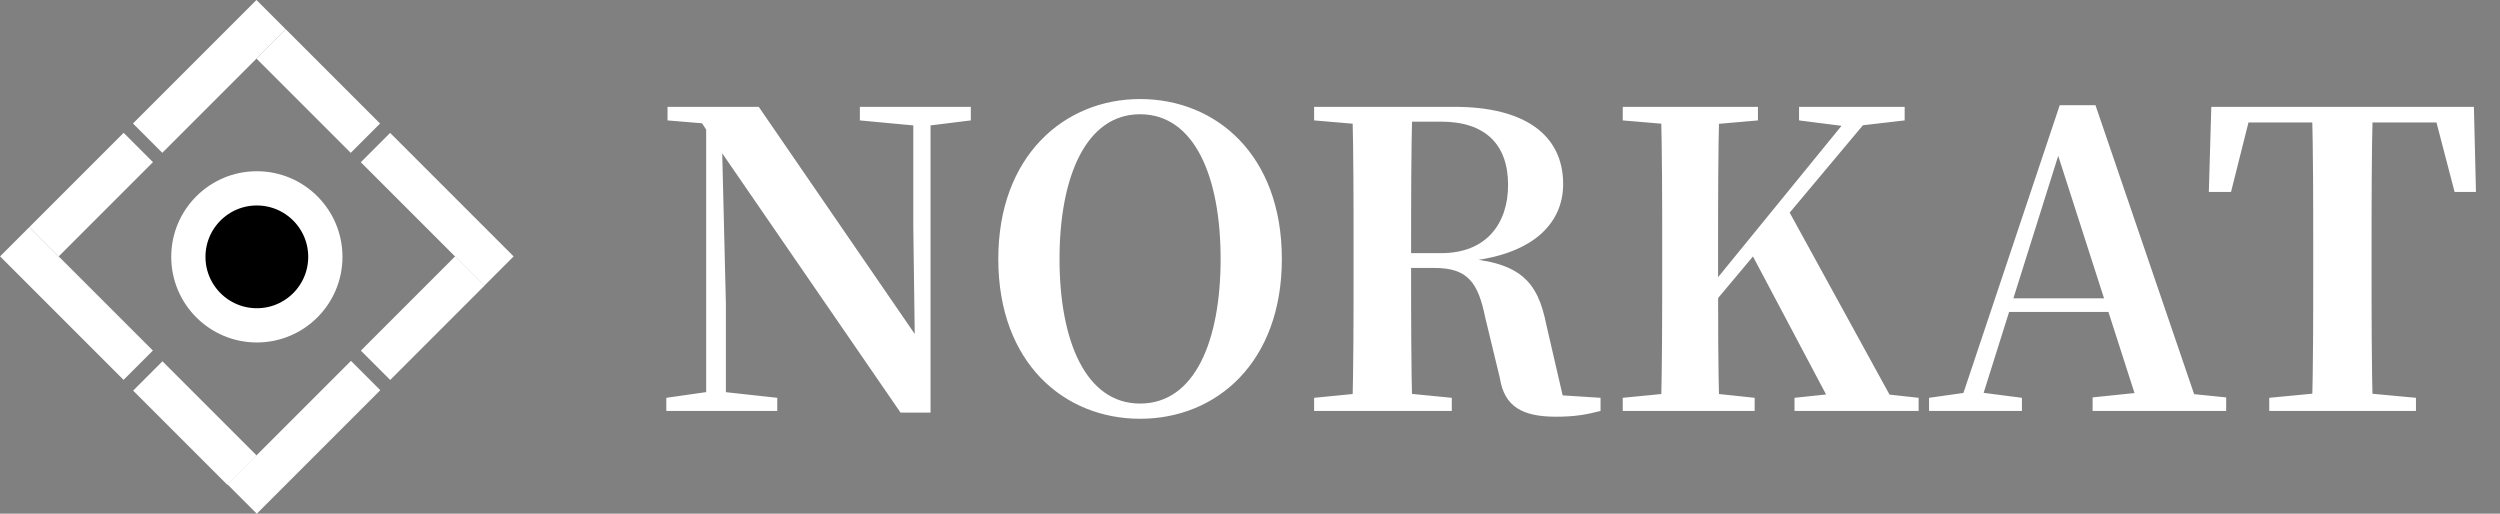 <svg width="73" height="15" viewBox="0 0 73 15" fill="none" xmlns="http://www.w3.org/2000/svg">
<rect x="0" y="0" width="73" height="15" fill="#808080" stroke="none"/>
<path d="M19.456 12V11.616L20.716 11.436H21.052L22.696 11.616V12H19.456ZM20.62 12V3.444H21.064L21.196 8.88V12H20.62ZM25.108 3.516V3.12H28.348V3.516L27.088 3.672H26.776L25.108 3.516ZM26.296 12.048L20.932 4.248L20.896 4.212L20.5 3.6L19.492 3.516V3.12H22.156L26.944 10.092L26.716 10.176L26.668 6.612V3.12H27.172V12.048H26.296ZM33.29 12.228C31.082 12.228 29.15 10.608 29.15 7.56C29.15 4.548 31.082 2.892 33.29 2.892C35.51 2.892 37.43 4.524 37.43 7.56C37.43 10.584 35.522 12.228 33.29 12.228ZM33.29 11.784C34.886 11.784 35.642 9.96 35.642 7.56C35.642 5.172 34.886 3.336 33.29 3.336C31.706 3.336 30.938 5.172 30.938 7.56C30.938 9.96 31.706 11.784 33.29 11.784ZM38.372 12V11.616L40.208 11.436H40.556L42.392 11.616V12H38.372ZM39.488 12C39.524 10.656 39.524 9.252 39.524 7.848V7.284C39.524 5.88 39.524 4.5 39.488 3.12H41.24C41.204 4.488 41.204 5.856 41.204 7.464V7.776C41.204 9.228 41.204 10.62 41.24 12H39.488ZM45.44 12.168C44.444 12.168 43.928 11.868 43.796 11.04L43.364 9.252C43.16 8.256 42.86 7.824 41.888 7.824H40.4V7.392H42.08C43.424 7.392 44.036 6.504 44.036 5.4C44.036 4.224 43.376 3.552 42.08 3.552H40.376V3.12H42.476C44.516 3.12 45.644 3.936 45.644 5.376C45.644 6.504 44.78 7.524 42.512 7.656V7.524C44.408 7.62 44.9 8.22 45.152 9.48L45.704 11.868L44.864 11.496L46.736 11.616V12C46.316 12.108 45.98 12.168 45.44 12.168ZM38.372 3.516V3.12H40.376V3.672H40.208L38.372 3.516ZM48.5 12C48.536 10.656 48.536 9.252 48.536 7.848V7.284C48.536 5.88 48.536 4.5 48.5 3.12H50.204C50.168 4.476 50.168 5.88 50.168 7.284V8.232C50.168 9.312 50.168 10.62 50.204 12H48.5ZM47.384 12V11.616L49.22 11.436H49.544L51.236 11.616V12H47.384ZM47.384 3.516V3.12H51.332V3.516L49.544 3.672H49.22L47.384 3.516ZM52.4 12V11.616L54.104 11.436H54.38L56.024 11.616V12H52.4ZM52.532 3.516V3.12H55.616V3.516L54.272 3.672L53.948 3.696L52.532 3.516ZM49.316 9.72L49.28 8.94H49.496L49.772 8.58L54.224 3.12H54.848L49.316 9.72ZM53.576 12L51.104 7.332L52.184 6.072L55.436 12H53.576ZM56.328 12V11.616L57.516 11.448H57.744L59.04 11.616V12H56.328ZM57.156 12L60.144 3.072H61.188L64.236 12H62.496L59.964 4.128H60.216L60.18 4.296L57.756 12H57.156ZM58.488 9.108L58.572 8.712H62.376L62.46 9.108H58.488ZM61.104 12V11.604L62.724 11.436H63.336L65.004 11.604V12H61.104ZM66.262 12V11.616L68.146 11.436H68.614L70.546 11.616V12H66.262ZM67.51 12C67.546 10.656 67.546 9.252 67.546 7.848V7.284C67.546 5.88 67.546 4.5 67.51 3.12H69.286C69.25 4.476 69.25 5.88 69.25 7.284V7.848C69.25 9.228 69.25 10.62 69.286 12H67.51ZM64.498 5.604L64.57 3.12H72.238L72.298 5.604H71.674L71.026 3.12L71.83 3.576H64.954L65.77 3.12L65.146 5.604H64.498Z" fill="white"/>
<rect width="1.211" height="5.1" transform="matrix(0.707 0.707 -0.707 0.707 10.248 10.538)" fill="white"/>
<rect width="1.211" height="3.893" transform="matrix(-0.707 0.707 -0.707 -0.707 7.496 13.302)" fill="white"/>
<rect width="1.211" height="5.1" transform="matrix(0.707 -0.707 0.707 0.707 10.536 4.737)" fill="white"/>
<rect width="1.211" height="3.893" transform="matrix(0.707 0.707 -0.707 0.707 13.29 7.486)" fill="white"/>
<rect width="1.211" height="5.1" transform="matrix(-0.707 0.707 -0.707 -0.707 4.464 10.236)" fill="white"/>
<rect width="1.211" height="3.893" transform="matrix(-0.707 -0.707 0.707 -0.707 1.714 7.487)" fill="white"/>
<rect width="1.211" height="5.1" transform="matrix(-0.707 -0.707 0.707 -0.707 4.739 4.462)" fill="white"/>
<rect width="1.211" height="3.893" transform="matrix(0.707 -0.707 0.707 0.707 7.489 1.711)" fill="white"/>
<circle cx="7.5" cy="7.5" r="2" fill="black" stroke="white"/>
</svg>
